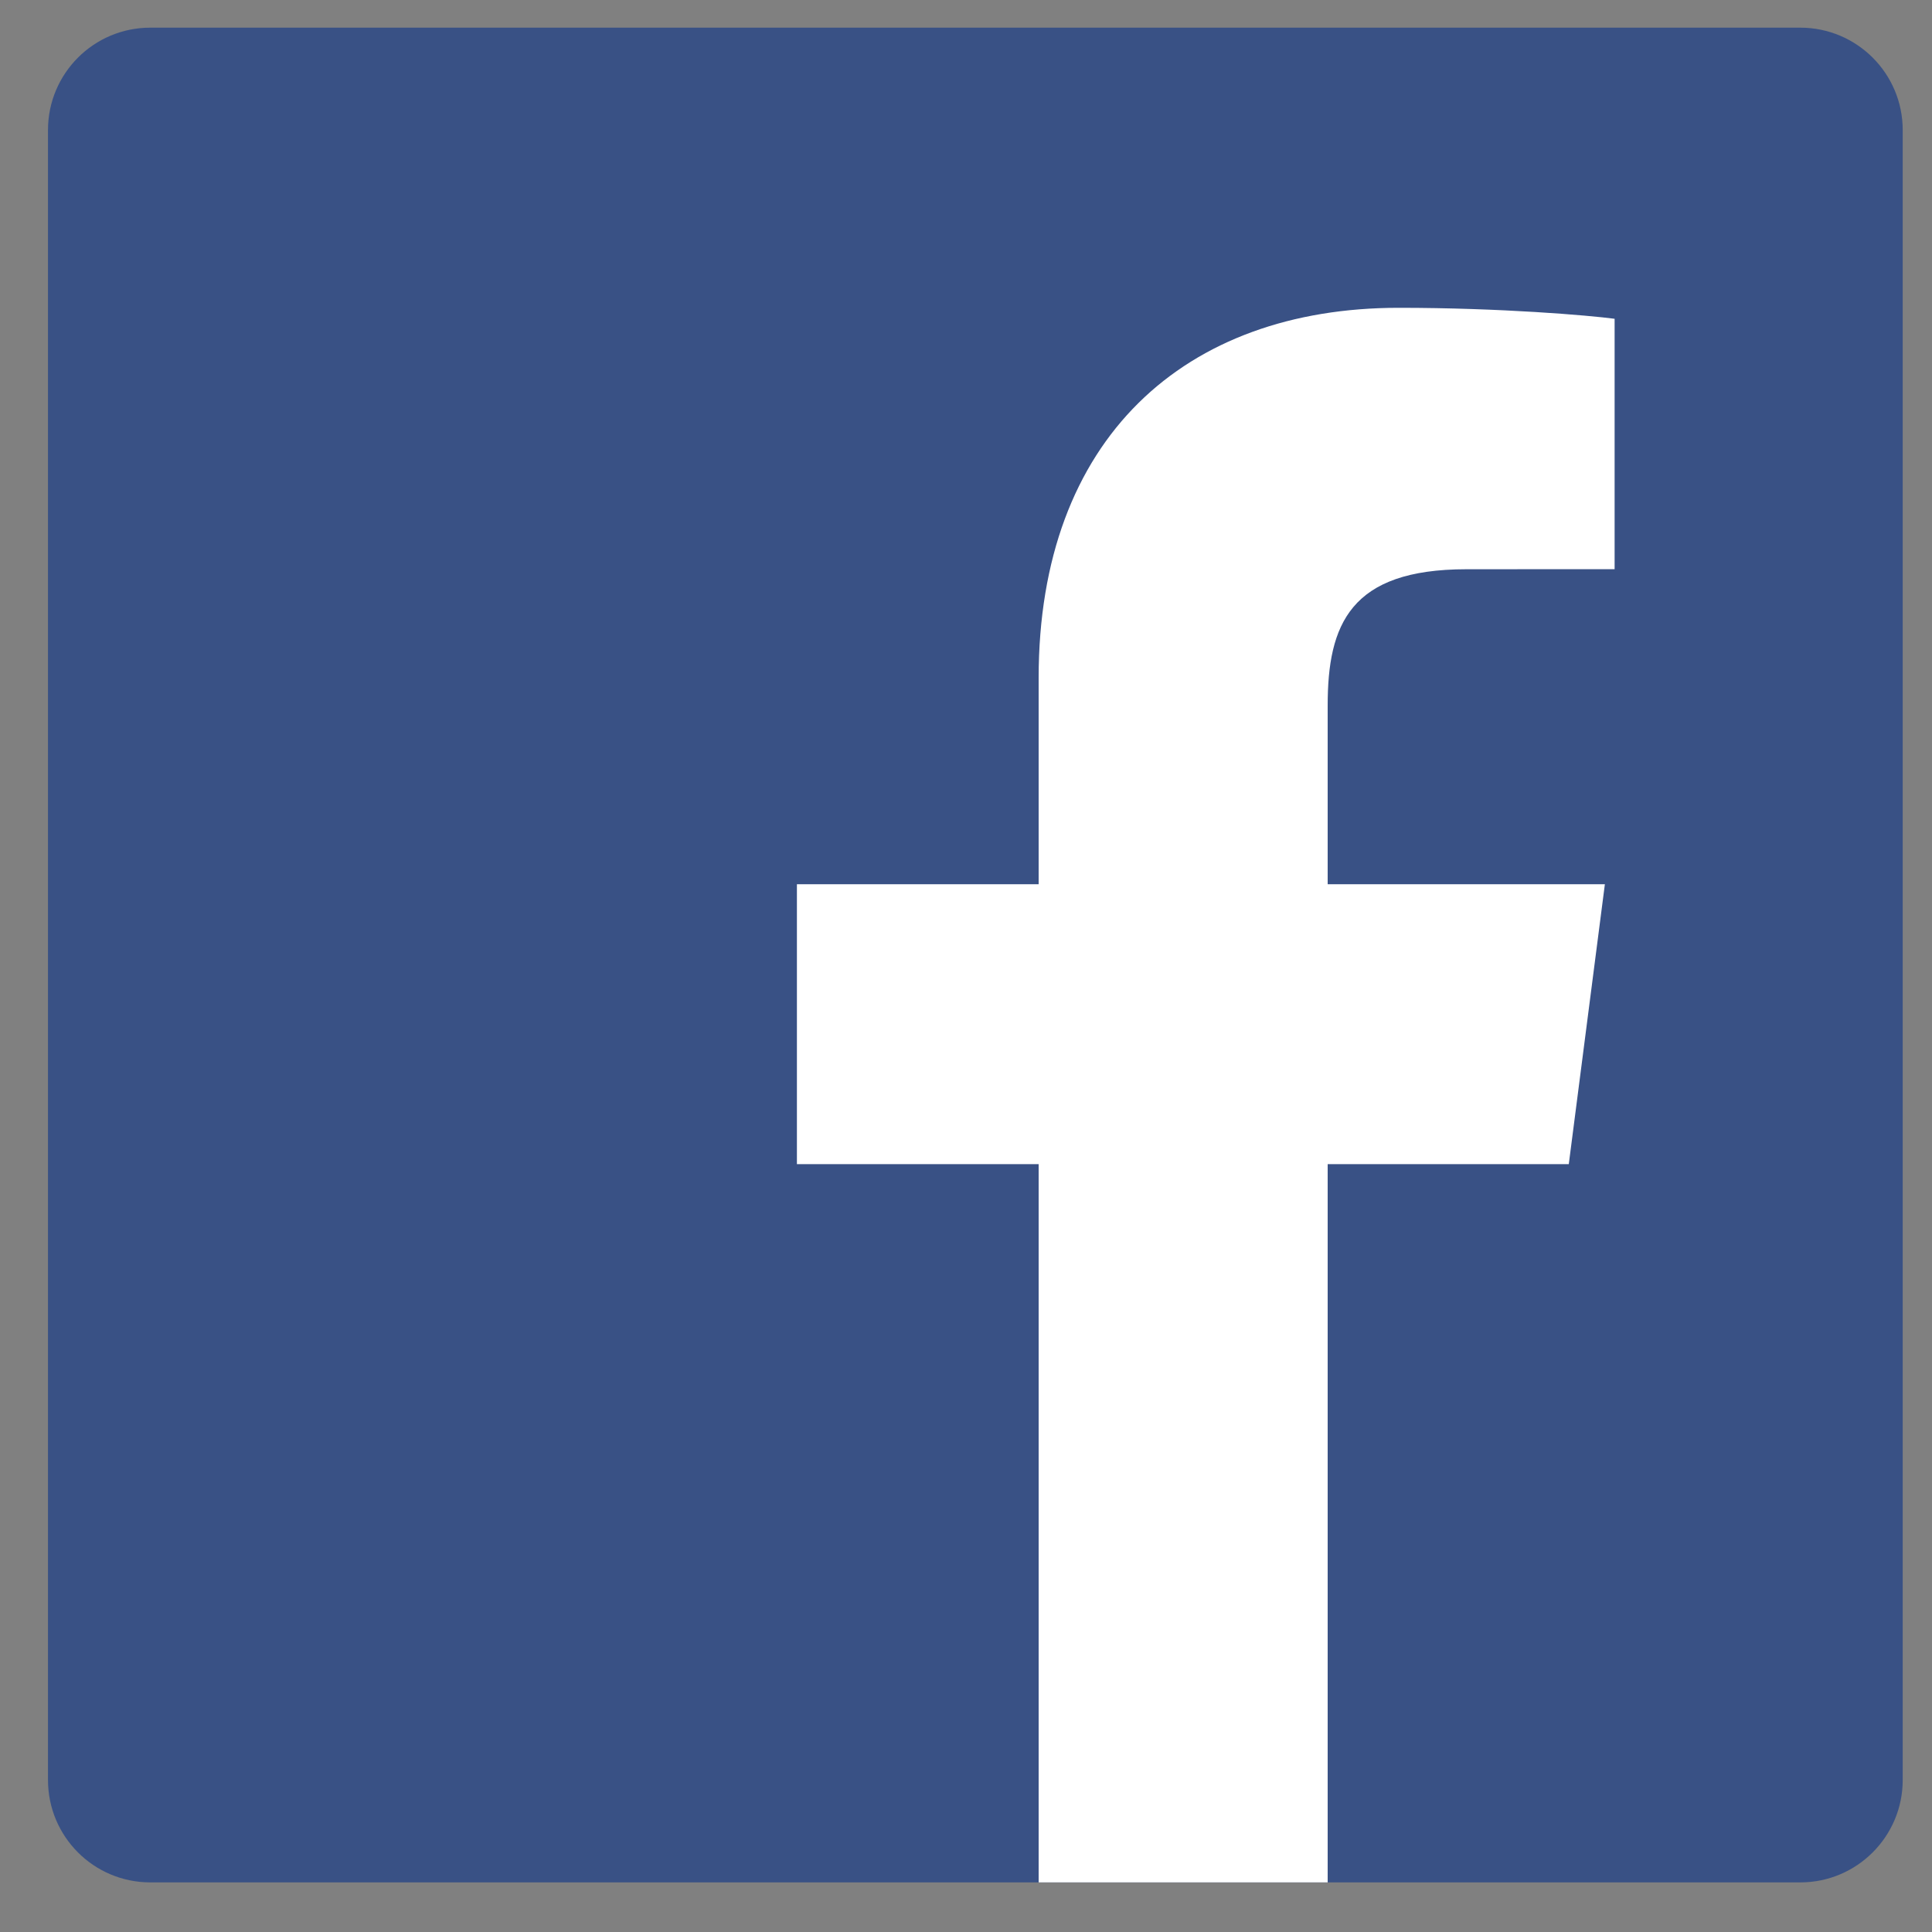<svg width="25" height="25" viewBox="0 0 25 25" fill="none" xmlns="http://www.w3.org/2000/svg">
<rect x="0" y="0" width="25" height="25" fill="#808080" stroke="none"/>
<g clip-path="url(#clip0_339_1207)">
<path d="M23.296 24.358C24.027 24.358 24.621 23.765 24.621 23.033V1.683C24.621 0.951 24.027 0.358 23.296 0.358H1.945C1.213 0.358 0.621 0.951 0.621 1.683V23.033C0.621 23.765 1.213 24.358 1.945 24.358H23.296Z" fill="#395185"/>
<path d="M17.18 24.358V15.064H20.3L20.767 11.442H17.18V9.129C17.18 8.08 17.471 7.366 18.975 7.366L20.893 7.365V4.125C20.561 4.081 19.423 3.983 18.098 3.983C15.333 3.983 13.44 5.671 13.44 8.771V11.442H10.312V15.064H13.44V24.358H17.18Z" fill="white"/>
</g>
<defs>
<clipPath id="clip0_339_1207">
<rect width="24" height="24" fill="white" transform="matrix(-1 0 0 1 24.621 0.358)"/>
</clipPath>
</defs>
</svg>
